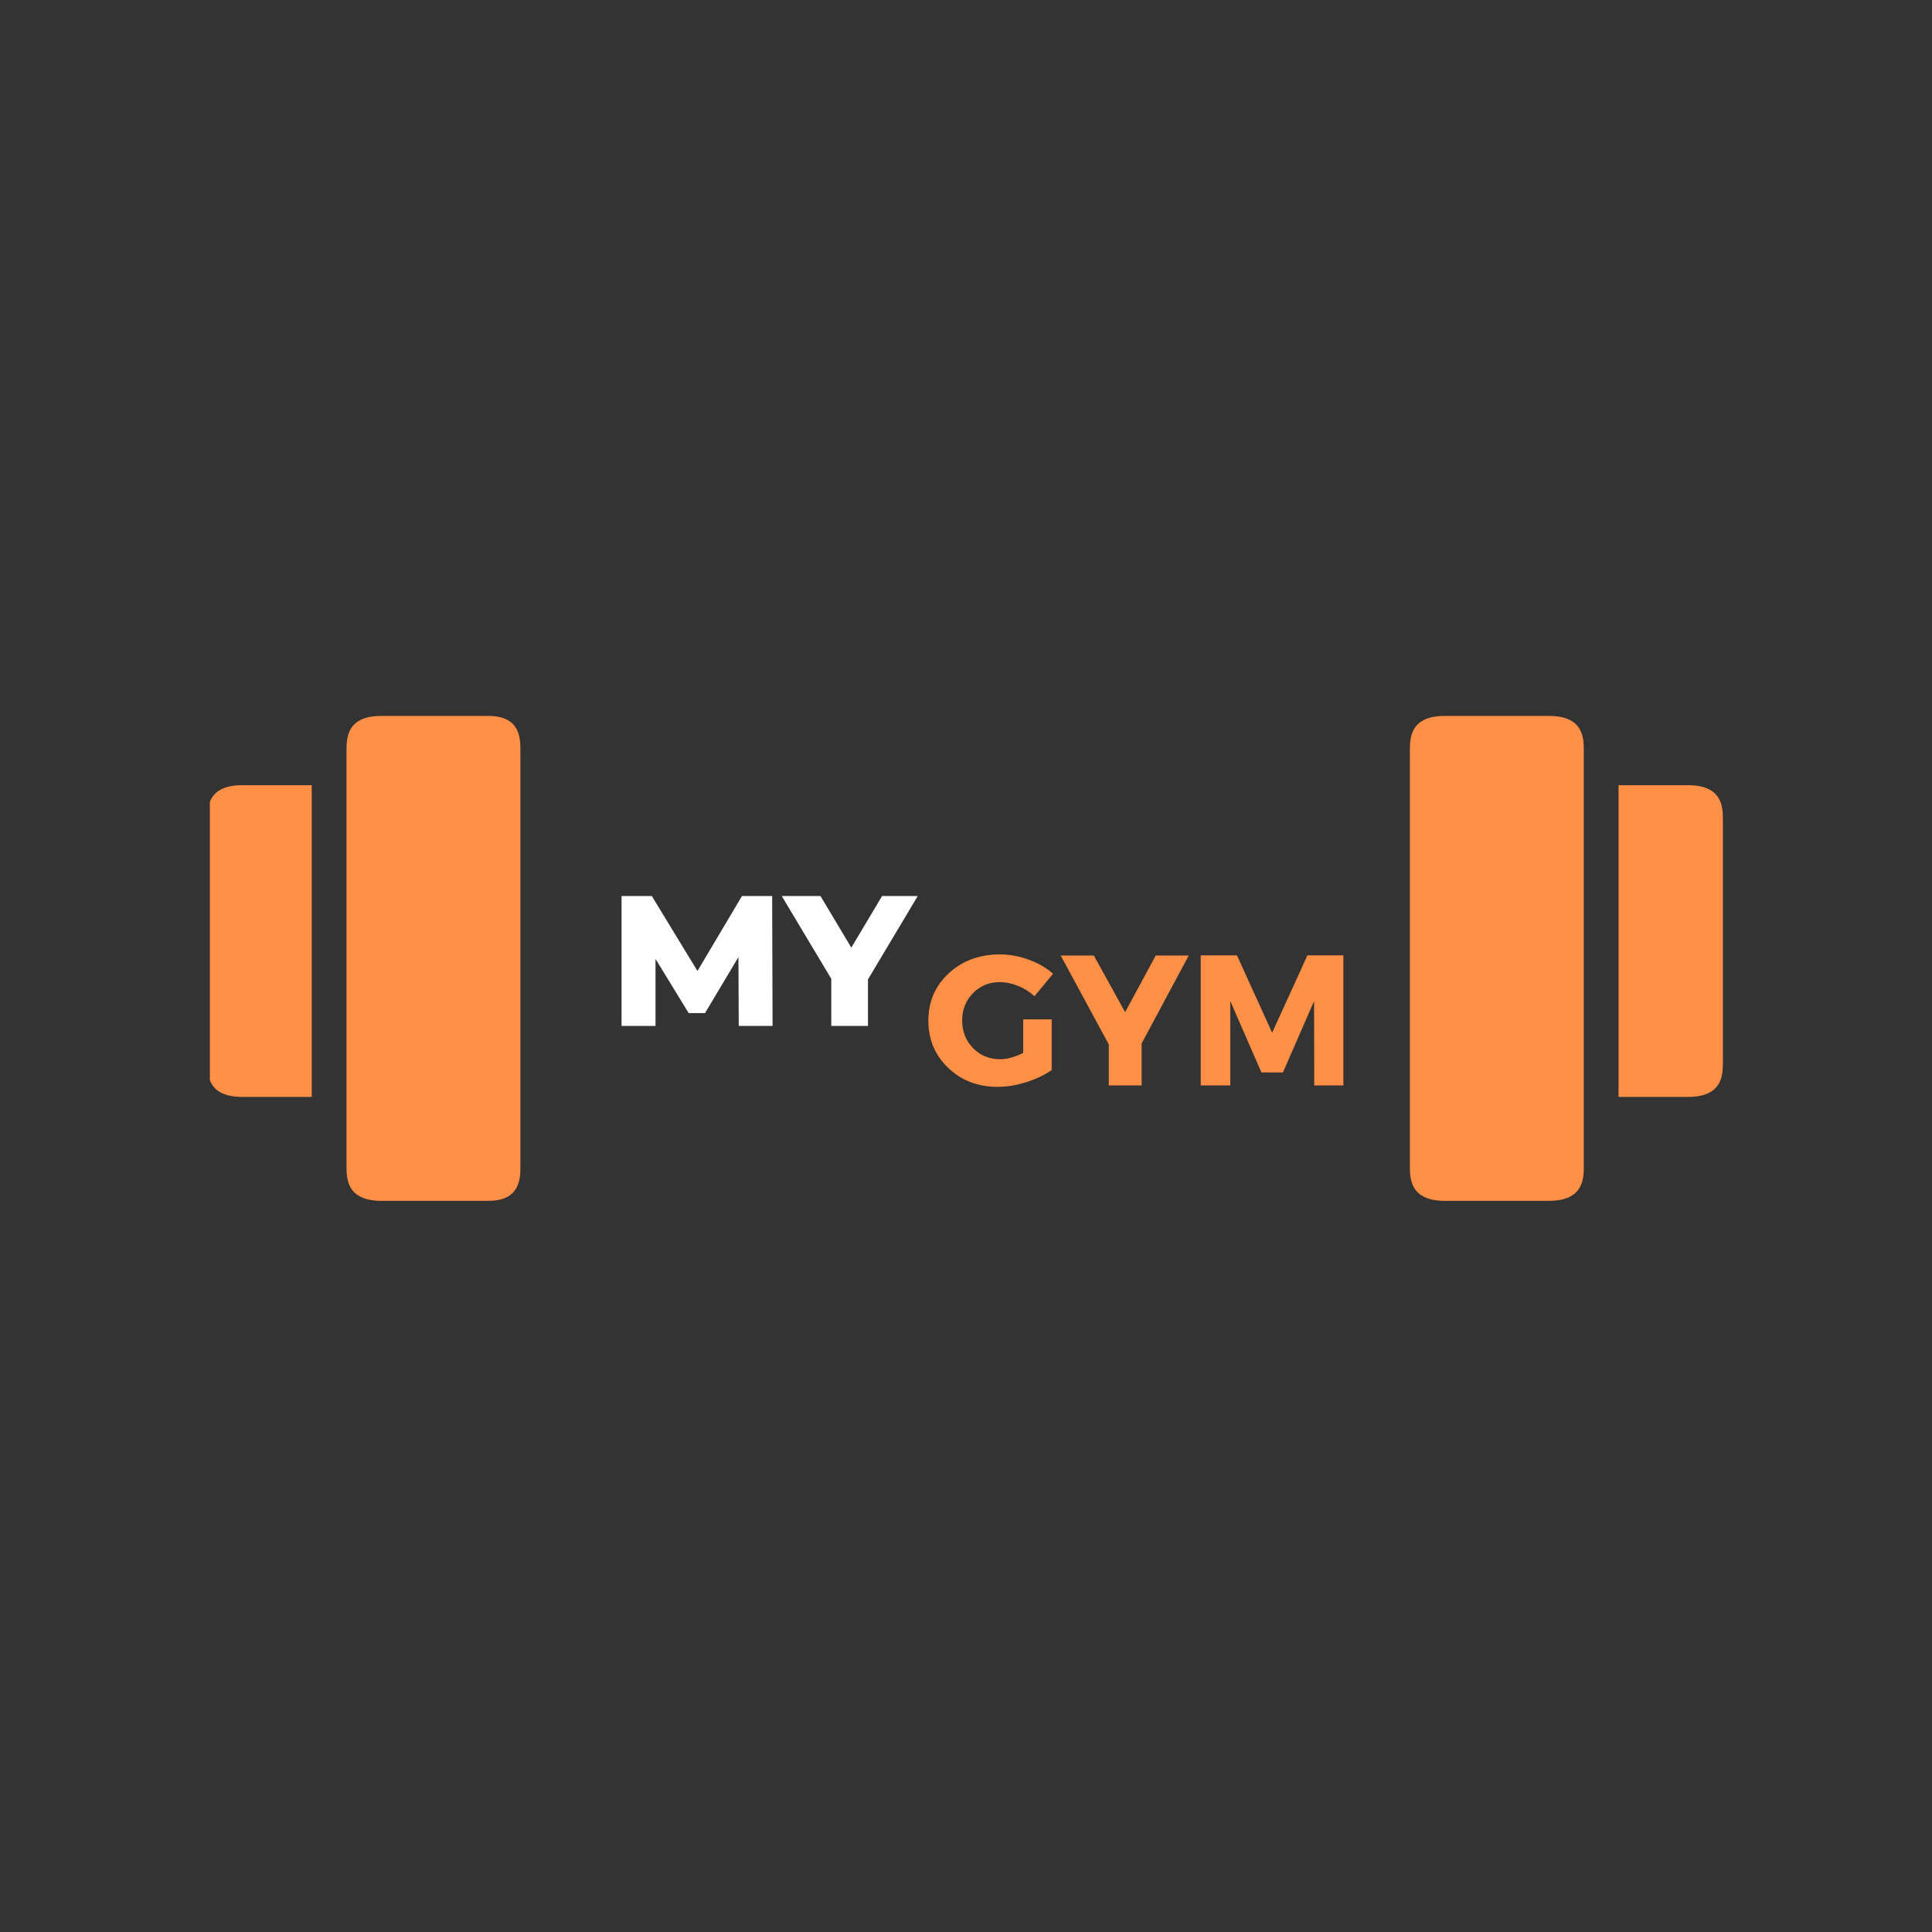 <svg xmlns="http://www.w3.org/2000/svg" xmlns:xlink="http://www.w3.org/1999/xlink" width="500" zoomAndPan="magnify" viewBox="0 0 375 375" height="500" preserveAspectRatio="xMidYMid meet" version="1.0"><rect x="0" y="0" width="375" height="375" fill="#333333" stroke="none"/><defs><g/><clipPath id="7cec648ab9"><path d="M 40.734 152 L 61 152 L 61 213 L 40.734 213 Z M 40.734 152 " clip-rule="nonzero"/></clipPath><clipPath id="a6269cc96b"><path d="M 67 138.703 L 102 138.703 L 102 234 L 67 234 Z M 67 138.703 " clip-rule="nonzero"/></clipPath><clipPath id="acbd2d0525"><path d="M 314 152 L 334.41 152 L 334.41 213 L 314 213 Z M 314 152 " clip-rule="nonzero"/></clipPath><clipPath id="f957e39a16"><path d="M 273 138.703 L 308 138.703 L 308 234 L 273 234 Z M 273 138.703 " clip-rule="nonzero"/></clipPath></defs><g clip-path="url(#7cec648ab9)"><path fill="#ff9045" d="M 47.008 212.91 L 60.508 212.91 L 60.508 152.406 L 47.008 152.406 C 40.258 152.406 40.258 156.801 40.258 159.129 L 40.258 206.188 C 40.258 208.512 40.258 212.91 47.008 212.91 Z M 47.008 212.91 " fill-opacity="1" fill-rule="nonzero"/></g><g clip-path="url(#a6269cc96b)"><path fill="#ff9045" d="M 67.258 155.766 L 67.258 226.355 C 67.258 228.68 67.258 233.078 74.008 233.078 L 94.797 233.078 C 101.008 233.078 101.008 228.68 101.008 226.355 L 101.008 145.684 C 101.008 143.355 101.008 138.961 94.797 138.961 L 74.008 138.961 C 67.258 138.961 67.258 143.355 67.258 145.684 Z M 67.258 155.766 " fill-opacity="1" fill-rule="nonzero"/></g><g clip-path="url(#acbd2d0525)"><path fill="#ff9045" d="M 314.16 212.91 L 327.66 212.91 C 334.41 212.91 334.41 208.512 334.41 206.188 L 334.41 159.129 C 334.41 156.801 334.41 152.406 327.66 152.406 L 314.16 152.406 Z M 314.16 212.91 " fill-opacity="1" fill-rule="nonzero"/></g><g clip-path="url(#f957e39a16)"><path fill="#ff9045" d="M 273.66 197.785 L 273.66 226.355 C 273.66 228.68 273.66 233.078 280.41 233.078 L 300.66 233.078 C 307.41 233.078 307.41 228.68 307.41 226.355 L 307.41 145.684 C 307.41 143.355 307.41 138.961 300.66 138.961 L 280.41 138.961 C 273.66 138.961 273.66 143.355 273.66 145.684 Z M 273.66 197.785 " fill-opacity="1" fill-rule="nonzero"/></g><g fill="#ff9045" fill-opacity="1"><g transform="translate(179.335, 210.675)"><g><path d="M 19.266 -12.812 L 24.797 -12.812 L 24.797 -2.984 C 23.43 -2.023 21.781 -1.238 19.844 -0.625 C 17.914 -0.02 16.078 0.281 14.328 0.281 C 10.484 0.281 7.273 -0.945 4.703 -3.406 C 2.141 -5.863 0.859 -8.926 0.859 -12.594 C 0.859 -16.25 2.176 -19.301 4.812 -21.75 C 7.457 -24.195 10.773 -25.422 14.766 -25.422 C 16.629 -25.422 18.484 -25.082 20.328 -24.406 C 22.18 -23.738 23.758 -22.828 25.062 -21.672 L 21.453 -17.312 C 20.547 -18.156 19.488 -18.82 18.281 -19.312 C 17.082 -19.801 15.895 -20.047 14.719 -20.047 C 12.656 -20.047 10.922 -19.332 9.516 -17.906 C 8.117 -16.477 7.422 -14.707 7.422 -12.594 C 7.422 -10.457 8.125 -8.672 9.531 -7.234 C 10.945 -5.797 12.703 -5.078 14.797 -5.078 C 16.141 -5.078 17.629 -5.484 19.266 -6.297 Z M 19.266 -12.812 "/></g></g></g><g fill="#ff9045" fill-opacity="1"><g transform="translate(206.075, 210.675)"><g><path d="M 15.516 -8.141 L 15.516 0 L 9.141 0 L 9.141 -7.953 L -0.188 -25.203 L 6.234 -25.203 L 12.312 -14.219 L 18.25 -25.203 L 24.656 -25.203 Z M 15.516 -8.141 "/></g></g></g><g fill="#ff9045" fill-opacity="1"><g transform="translate(230.547, 210.675)"><g><path d="M 30.203 0 L 24.547 0 L 24.516 -16.375 L 18.469 -2.516 L 14.297 -2.516 L 8.25 -16.375 L 8.25 0 L 2.516 0 L 2.516 -25.234 L 9.547 -25.234 L 16.375 -10.219 L 23.219 -25.234 L 30.203 -25.234 Z M 30.203 0 "/></g></g></g><g fill="#ffffff" fill-opacity="1"><g transform="translate(118.126, 199.125)"><g><path d="M 25.266 0 L 25.203 -13.359 L 18.719 -2.484 L 15.547 -2.484 L 9.109 -13 L 9.109 0 L 2.516 0 L 2.516 -25.203 L 8.391 -25.203 L 17.25 -10.656 L 25.891 -25.203 L 31.75 -25.203 L 31.828 0 Z M 25.266 0 "/></g></g></g><g fill="#ffffff" fill-opacity="1"><g transform="translate(152.459, 199.125)"><g><path d="M 16.016 -9.031 L 16.016 0 L 8.891 0 L 8.891 -9.141 L -0.719 -25.203 L 6.797 -25.203 L 12.781 -15.188 L 18.75 -25.203 L 25.672 -25.203 Z M 16.016 -9.031 "/></g></g></g></svg>